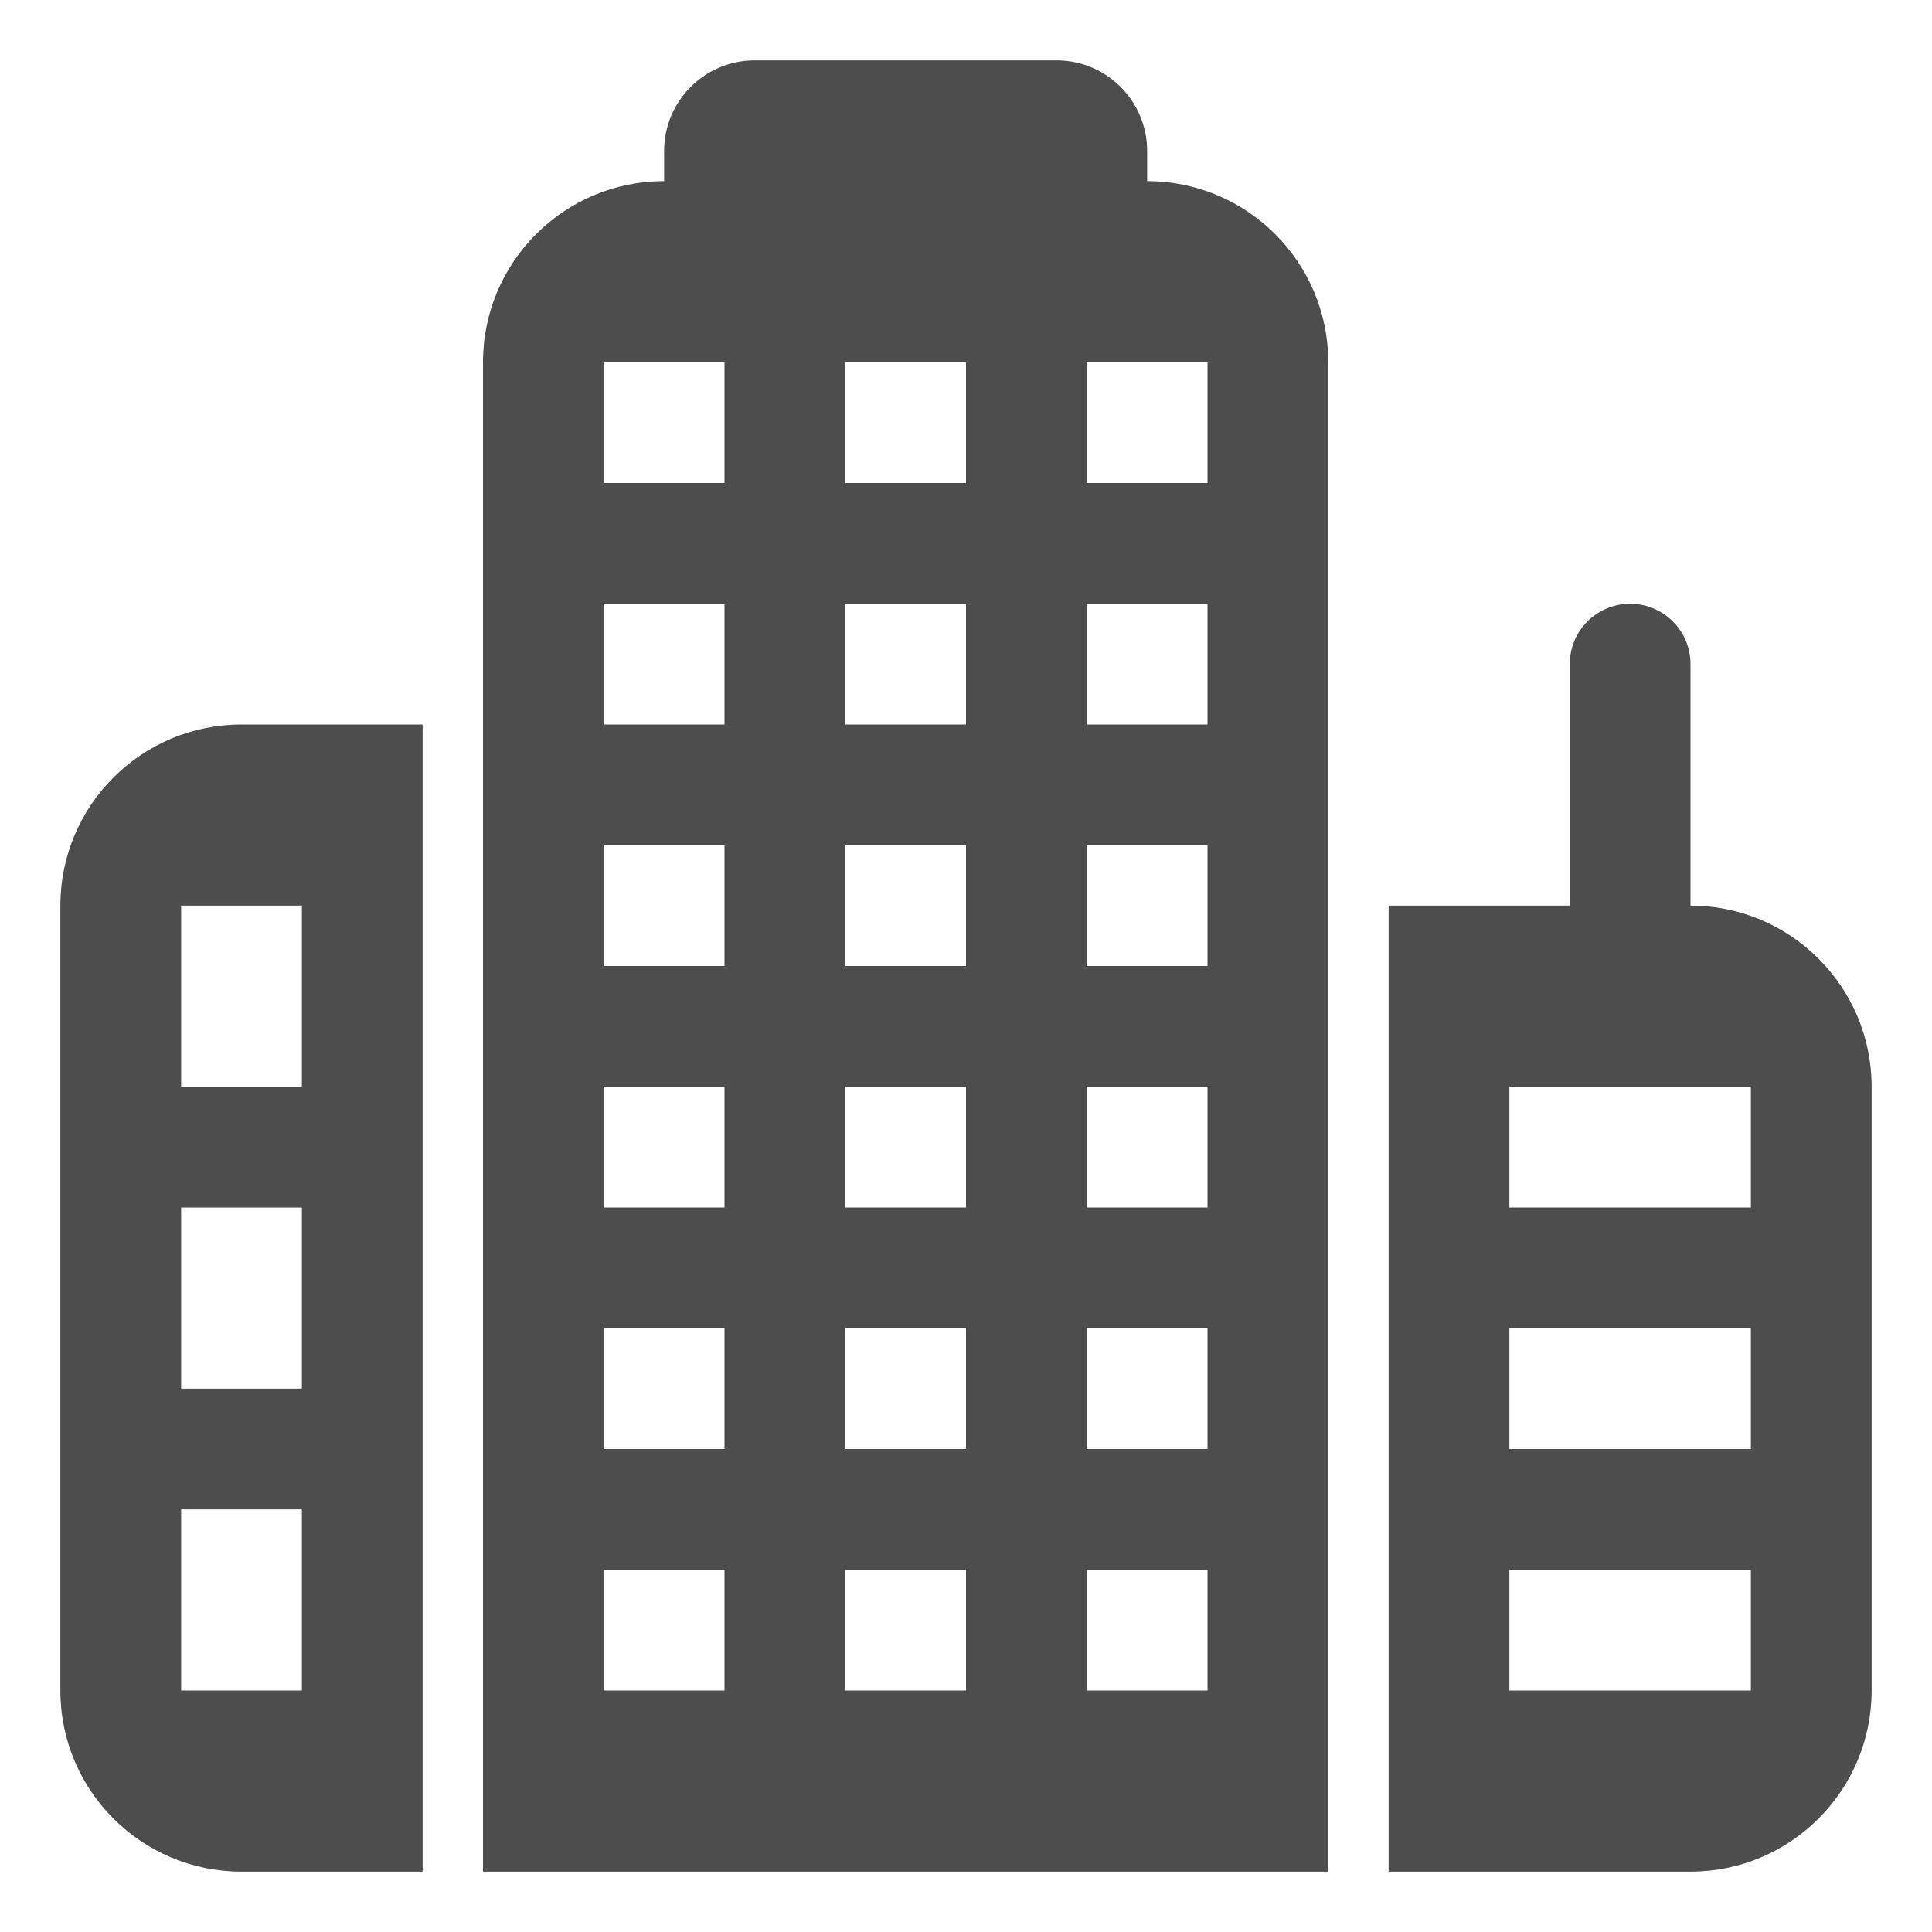 <?xml version="1.0" ?><!DOCTYPE svg  PUBLIC '-//W3C//DTD SVG 1.1//EN'  'http://www.w3.org/Graphics/SVG/1.1/DTD/svg11.dtd'><svg height="512px" id="Layer_1" style="enable-background:new 0 0 512 512;" version="1.1" viewBox="0 0 512 512" width="512px" xml:space="preserve" xmlns="http://www.w3.org/2000/svg" xmlns:xlink="http://www.w3.org/1999/xlink"><g><rect height="512" style="fill:none;" width="512"/><path d="M448,240v-64c0-8.844-7.156-16-16-16s-16,7.156-16,16v64h-48v256h80c26.5,0,48-21.5,48-48V288   C496,261.5,474.5,240,448,240z M464,448h-64v-32h64V448z M464,384h-64v-32h64V384z M464,320h-64v-32h64V320z M16,240v208   c0,26.5,21.484,48,48,48h48V192H64C37.484,192,16,213.5,16,240z M80,448H48v-48h32V448z M80,368H48v-48h32V368z M80,288H48v-48h32   V288z M304,48v-8c0-13.25-10.75-24-24-24h-80c-13.25,0-24,10.75-24,24v8c-26.516,0-48,21.5-48,48v400h224V96   C352,69.5,330.5,48,304,48z M192,448h-32v-32h32V448z M192,384h-32v-32h32V384z M192,320h-32v-32h32V320z M192,256h-32v-32h32V256z    M192,192h-32v-32h32V192z M192,128h-32V96h32V128z M256,448h-32v-32h32V448z M256,384h-32v-32h32V384z M256,320h-32v-32h32V320z    M256,256h-32v-32h32V256z M256,192h-32v-32h32V192z M256,128h-32V96h32V128z M320,448h-32v-32h32V448z M320,384h-32v-32h32V384z    M320,320h-32v-32h32V320z M320,256h-32v-32h32V256z M320,192h-32v-32h32V192z M320,128h-32V96h32V128z" style="fill:#4D4D4D;"/></g></svg>
